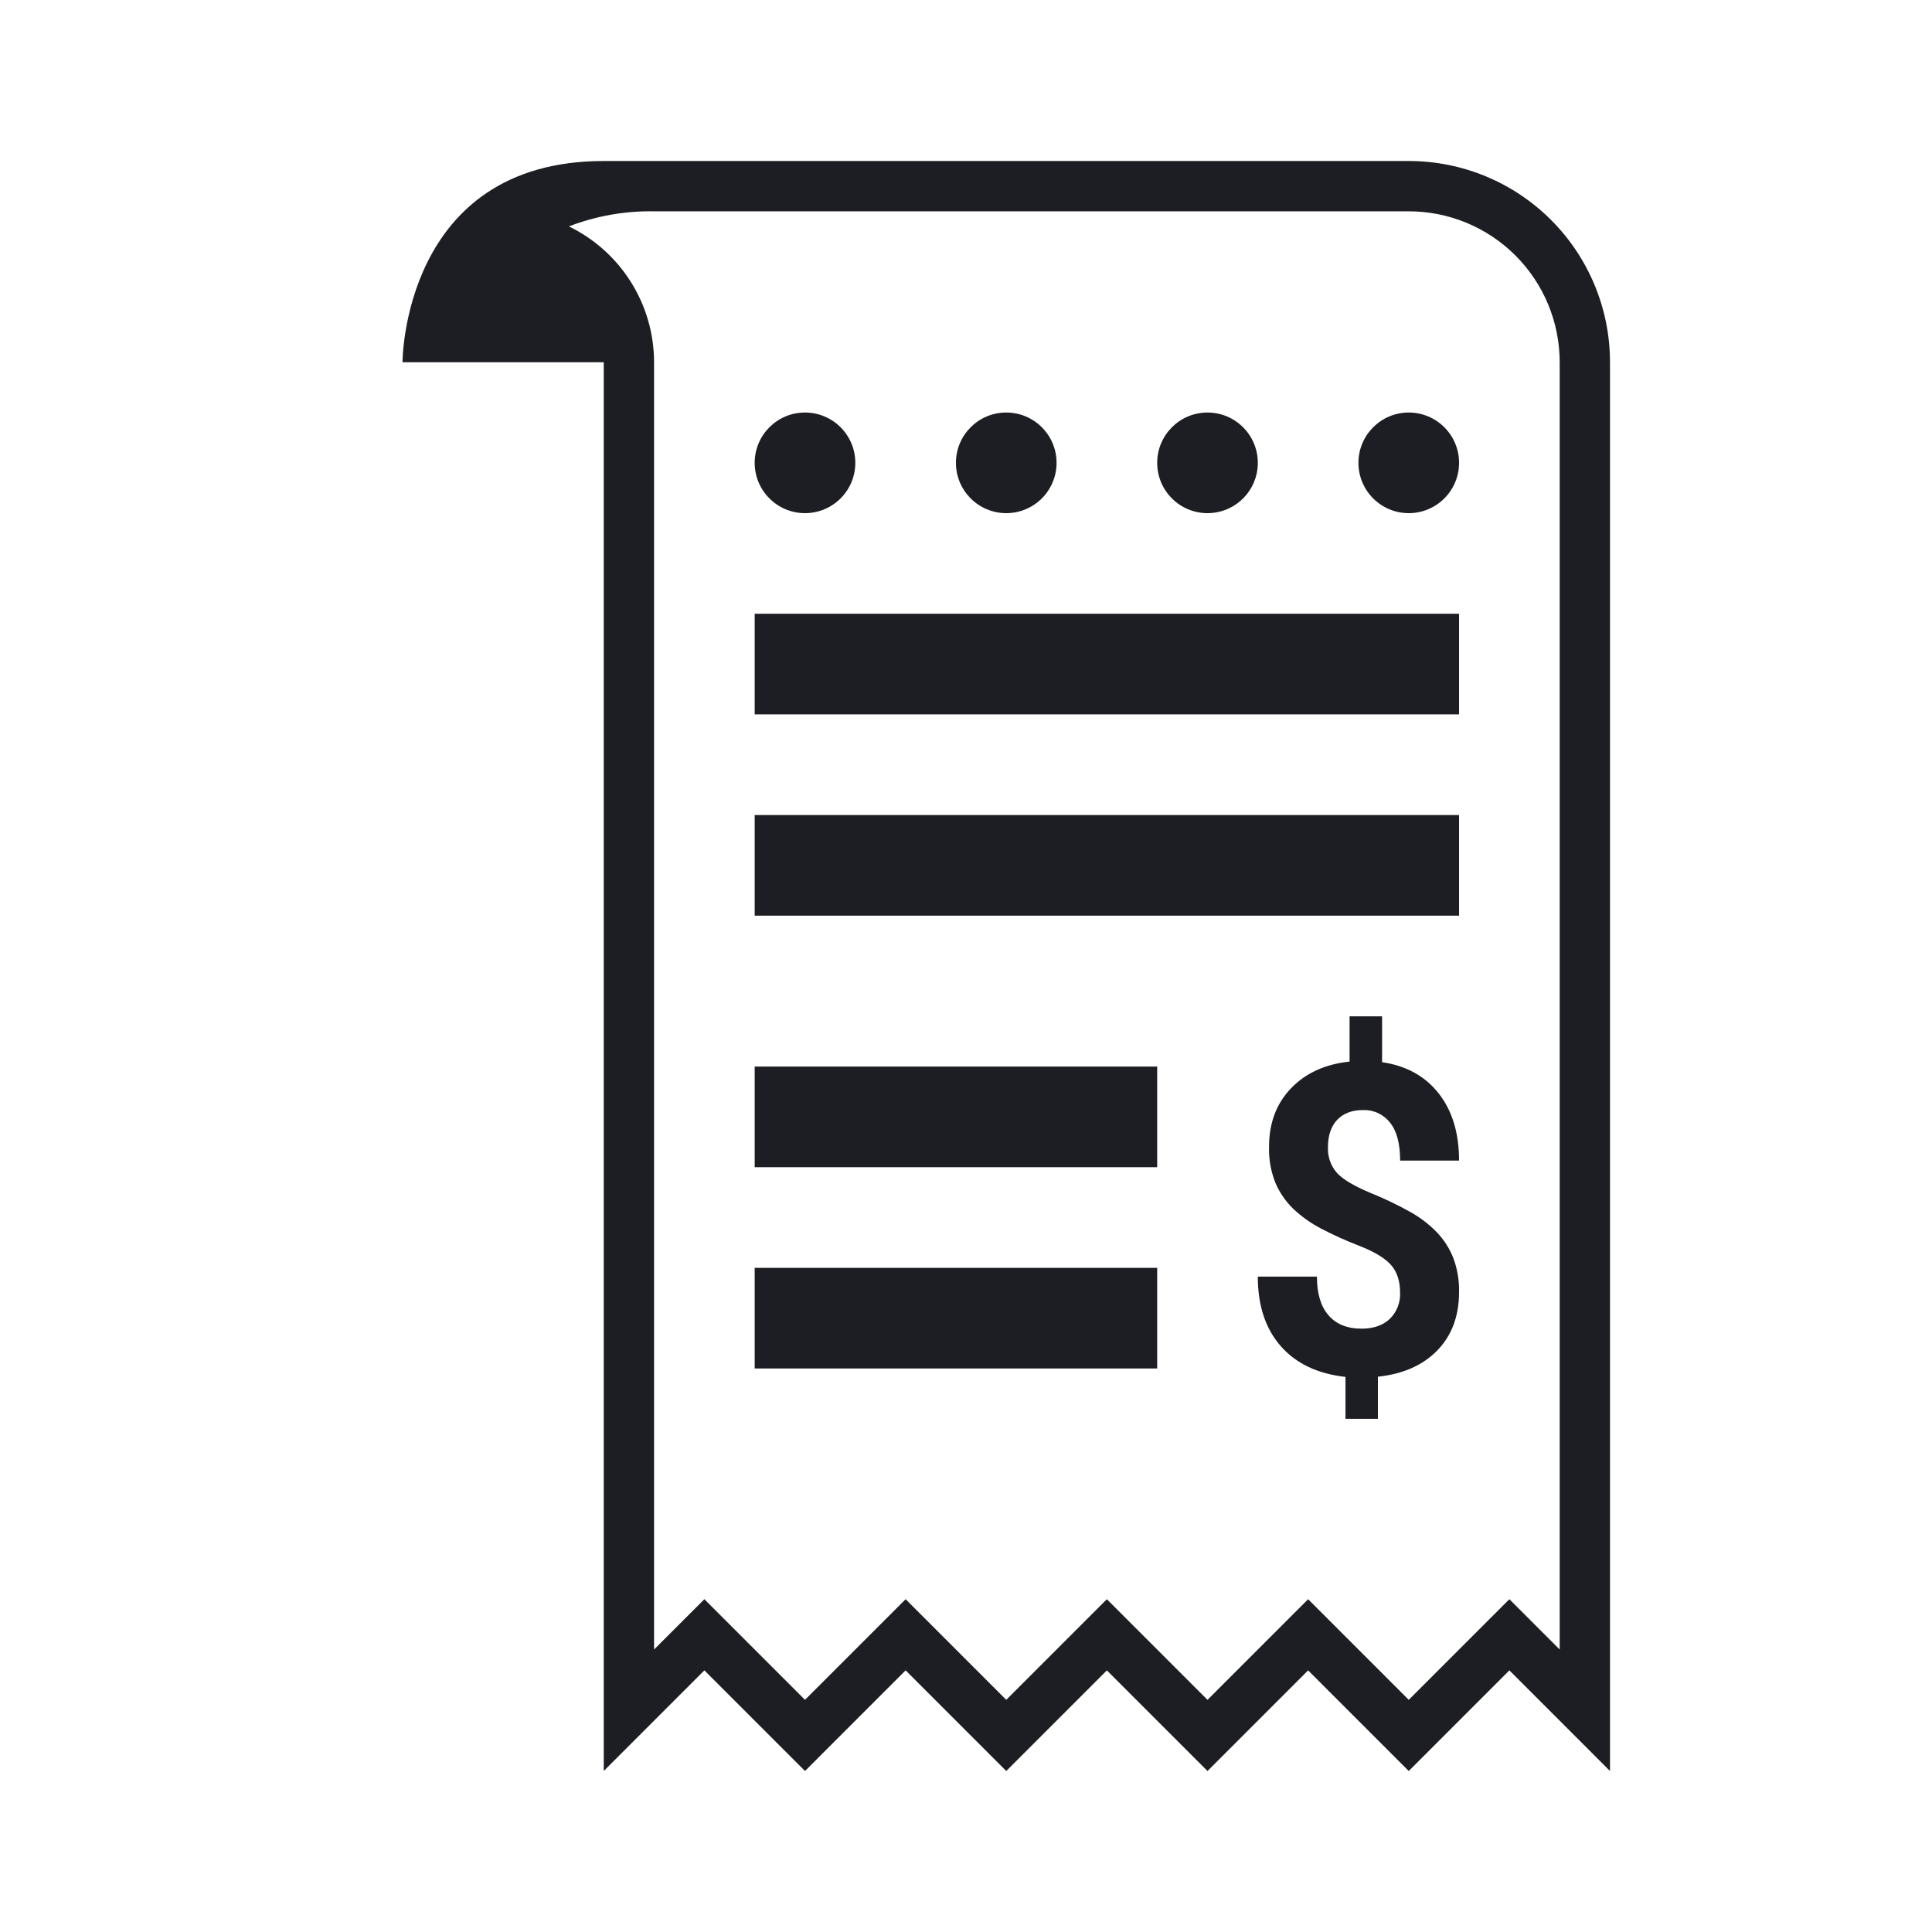 <svg width="1200" height="1200" viewBox="0 0 1200 1200" fill="none" xmlns="http://www.w3.org/2000/svg"><path fill-rule="evenodd" d="M375 100H875C908.155 100 939.945 113.169 963.39 136.612C986.83 160.054 1000 191.848 1000 225V1100L937.5 1037.5L875 1100L812.5 1037.5L750 1100L687.5 1037.5L625 1100L562.5 1037.5L500 1100L437.5 1037.5L375 1100V225H250C250 225 250 100 375 100ZM937.5 993.3L968.75 1024.55V225C968.75 200.136 958.875 176.29 941.29 158.708C923.71 141.126 899.865 131.25 875 131.25H406.25C388.174 130.937 370.208 134.12 353.341 140.624C369.187 148.309 382.552 160.296 391.908 175.216C401.264 190.136 406.234 207.389 406.25 225V1024.55L437.5 993.3L500 1055.8L562.5 993.3L625 1055.8L687.5 993.3L750 1055.8L812.5 993.3L875 1055.8L937.5 993.3ZM531.25 287.476C531.25 304.735 517.26 318.726 500 318.726C482.741 318.726 468.75 304.735 468.75 287.476C468.75 270.216 482.741 256.226 500 256.226C517.26 256.226 531.25 270.216 531.25 287.476ZM625 318.726C642.26 318.726 656.25 304.735 656.25 287.476C656.25 270.216 642.26 256.226 625 256.226C607.74 256.226 593.75 270.216 593.75 287.476C593.75 304.735 607.74 318.726 625 318.726ZM781.25 287.476C781.25 304.735 767.26 318.726 750 318.726C732.74 318.726 718.75 304.735 718.75 287.476C718.75 270.216 732.74 256.226 750 256.226C767.26 256.226 781.25 270.216 781.25 287.476ZM875 318.726C892.26 318.726 906.25 304.735 906.25 287.476C906.25 270.216 892.26 256.226 875 256.226C857.74 256.226 843.75 270.216 843.75 287.476C843.75 304.735 857.74 318.726 875 318.726ZM468.75 381.226H906.25V443.726H468.75V381.226ZM906.25 506.225H468.75V568.725H906.25V506.225ZM468.75 662.475H718.75V724.975H468.75V662.475ZM718.75 787.475H468.75V849.975H718.75V787.475ZM846.6 689.475C839.67 689.475 834.415 691.525 830.51 695.585C826.72 699.65 824.825 705.295 824.825 712.48C824.53 718.345 826.53 724.095 830.39 728.515C834.115 732.54 841.015 736.66 851.095 740.88C859.63 744.315 867.94 748.29 875.975 752.775C882.055 756.15 887.6 760.4 892.44 765.39C896.88 770.01 900.365 775.46 902.695 781.425C905.18 788.13 906.385 795.235 906.25 802.385C906.265 817.305 901.79 829.4 892.83 838.67C883.875 847.945 871.545 853.42 855.84 855.1V881.25H835.705V855.215C818.385 853.3 804.98 846.93 795.49 836.095C785.995 825.26 781.25 810.875 781.25 792.93H817.97C817.955 803.36 820.34 811.355 825.12 816.915C829.895 822.475 836.76 825.255 845.705 825.255C853.125 825.265 858.985 823.23 863.28 819.14C865.435 817.005 867.115 814.435 868.205 811.605C869.295 808.775 869.775 805.745 869.61 802.715C869.585 795.49 867.665 789.765 863.85 785.545C860.035 781.33 853.52 777.42 844.315 773.83C836.155 770.68 828.18 767.075 820.43 763.03C814.175 759.755 808.4 755.64 803.26 750.8C798.5 746.195 794.71 740.675 792.13 734.57C789.34 727.5 788.01 719.94 788.225 712.345C788.225 697.54 792.78 685.405 801.895 675.94C811.01 666.47 823.125 660.95 838.245 659.375V631.25H858.44V659.745C873.44 661.935 885.155 668.4 893.595 679.14C902.03 689.885 906.25 703.795 906.25 720.88H869.65C869.65 710.36 867.56 702.495 863.38 697.285C861.4 694.75 858.85 692.72 855.93 691.36C853.015 690 849.815 689.355 846.6 689.475Z" fill="#1D1E23"/></svg>